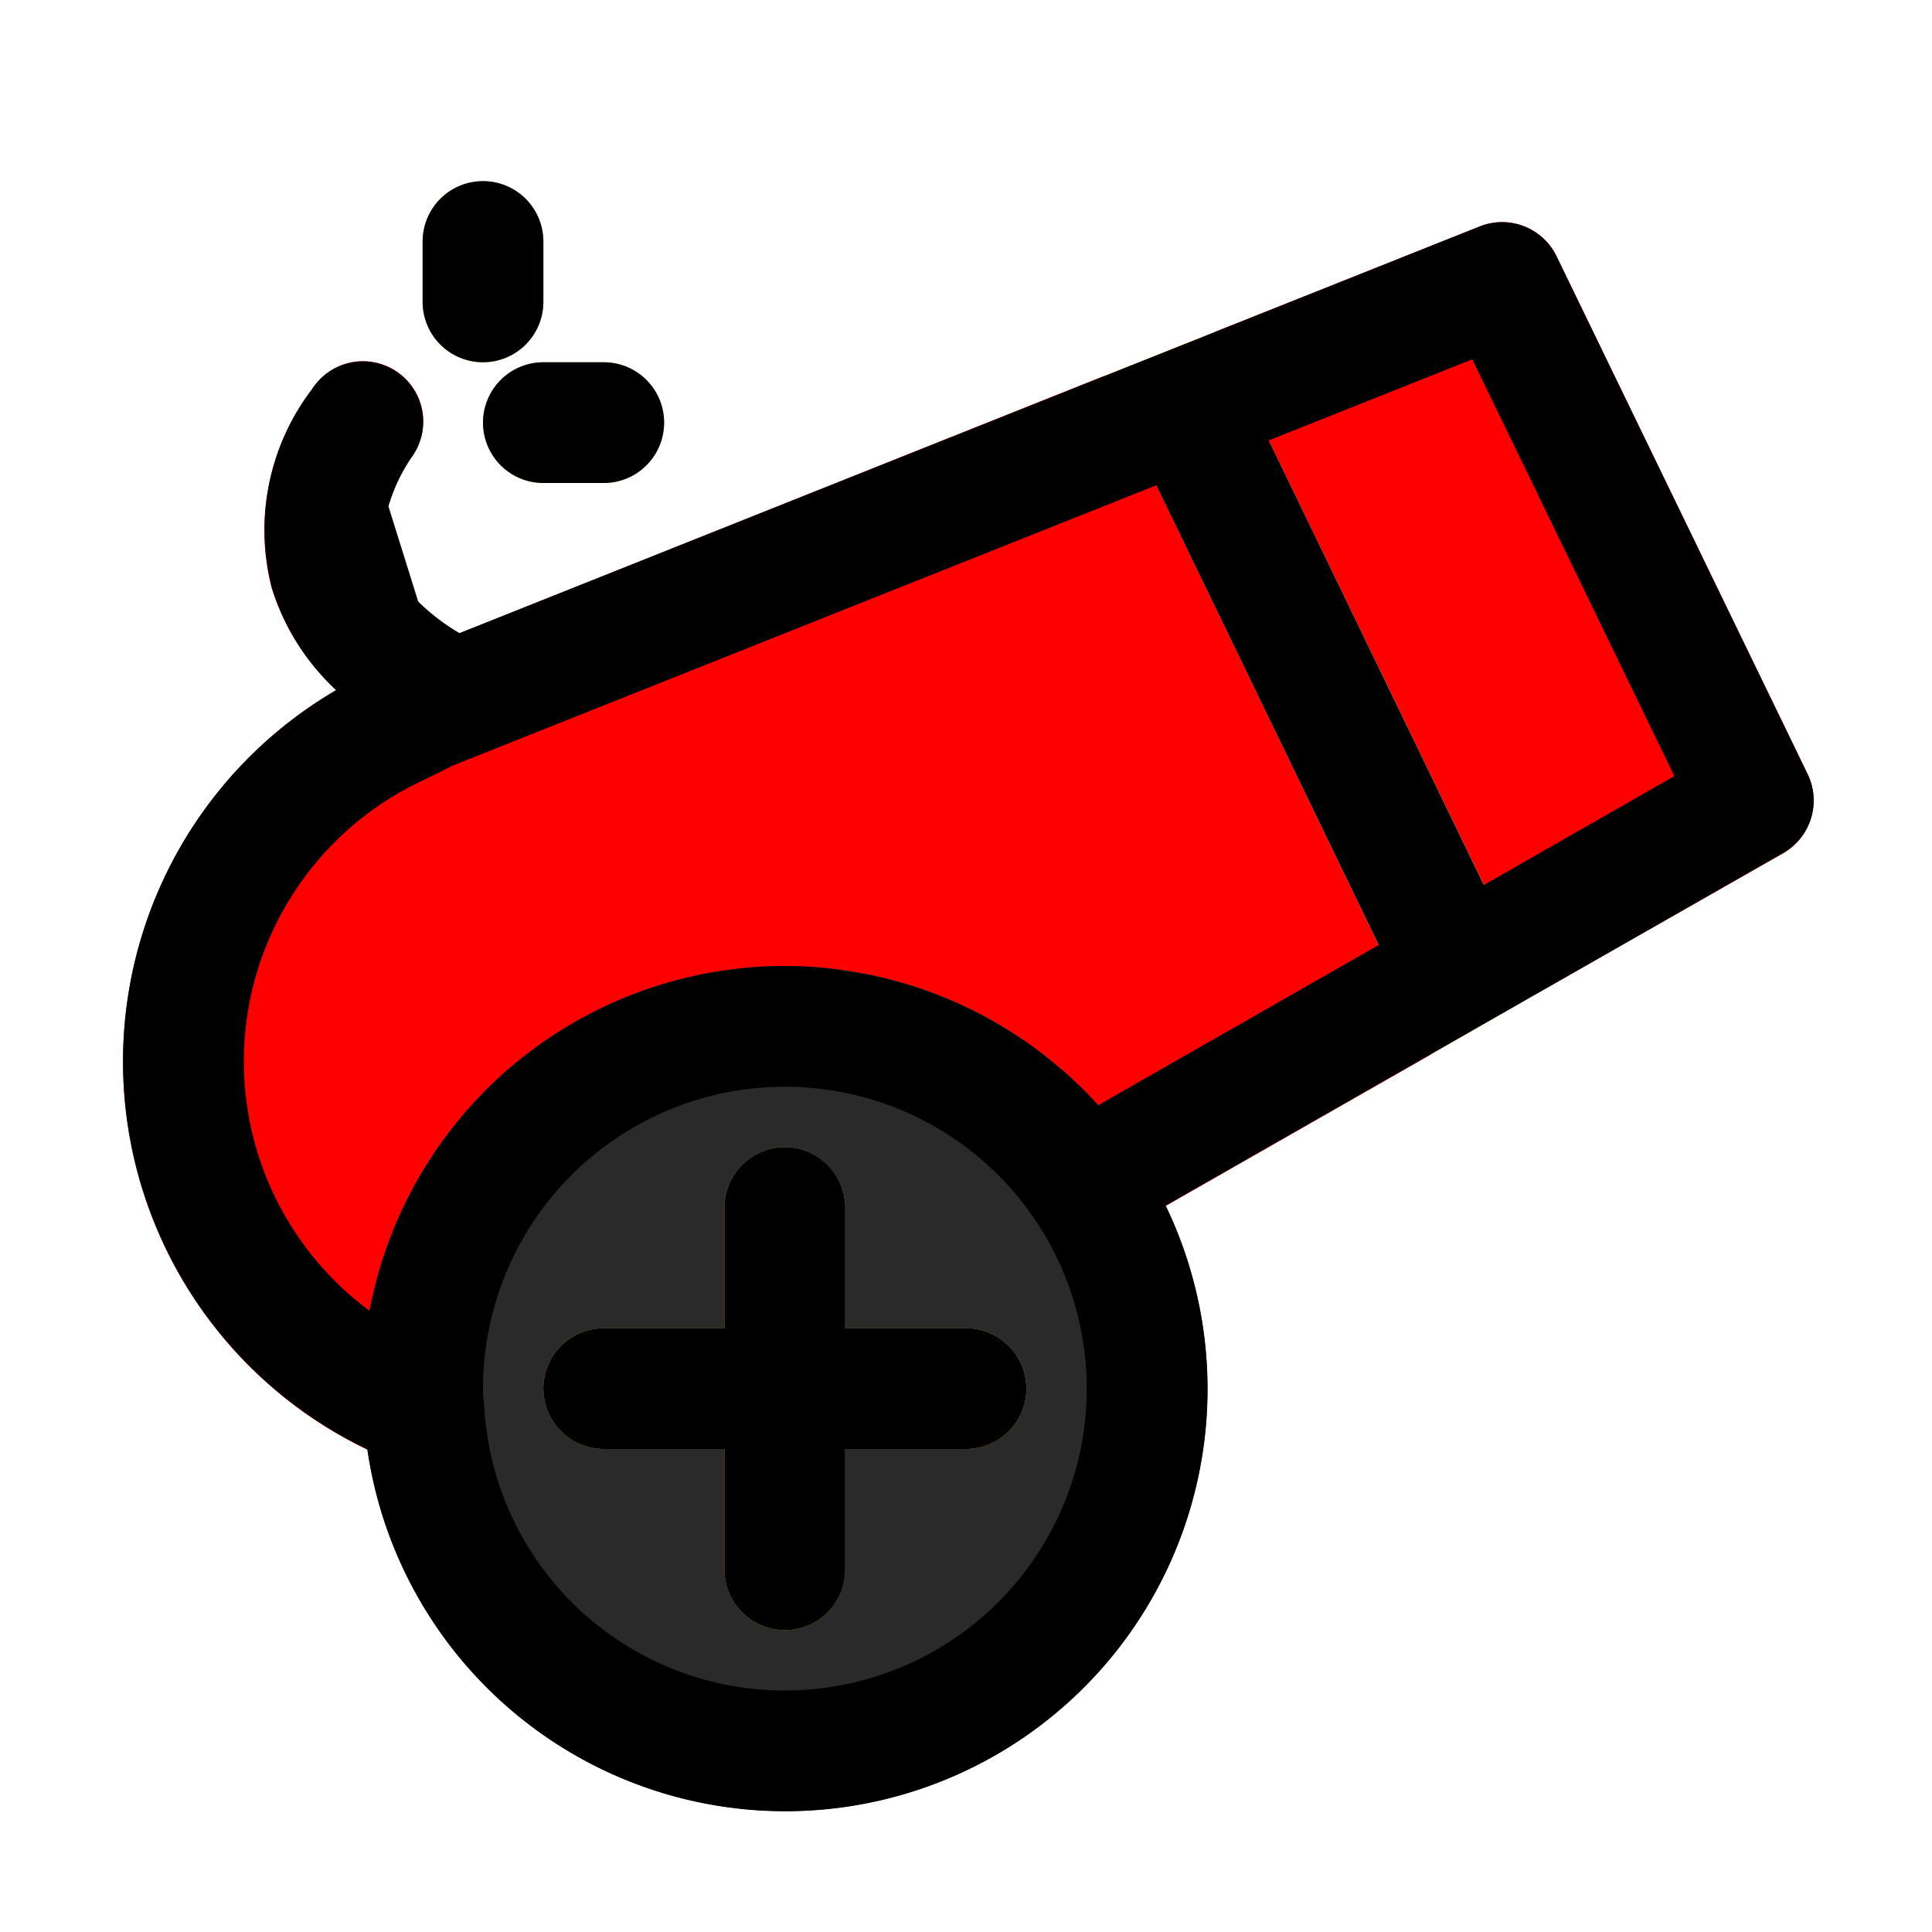 <!DOCTYPE svg PUBLIC "-//W3C//DTD SVG 1.1//EN" "http://www.w3.org/Graphics/SVG/1.1/DTD/svg11.dtd">

<!-- Uploaded to: SVG Repo, www.svgrepo.com, Transformed by: SVG Repo Mixer Tools -->
<svg width="800px" height="800px" viewBox="0 0 32 32" xmlns="http://www.w3.org/2000/svg" fill="#000000">

<g id="SVGRepo_bgCarrier" stroke-width="0"/>

<g id="SVGRepo_tracerCarrier" stroke-linecap="round" stroke-linejoin="round"/>

<g id="SVGRepo_iconCarrier"> <title/> <g data-name="filled line" id="filled_line"> <path d="M18.28,6.23l5.43,11.23-5.27,3.01a1.005,1.005,0,0,1-1.32-.3A4.999,4.999,0,0,0,8,23v.14a1.032,1.032,0,0,1-.37.93,1.064,1.064,0,0,1-.65.24,1.115,1.115,0,0,1-.31-.05,7.127,7.127,0,0,1-1.1-12.83A3.874,3.874,0,0,1,4.5,9.74a3.832,3.832,0,0,1,.67-3.29.996.996,0,1,1,1.66,1.1,1.998,1.998,0,0,0-.41,1.63,2.579,2.579,0,0,0,1.19,1.31Z" style="fill:#ff0000"/> <path d="M29.54,14.13l-4.09,2.33L20.14,5.49l4.37-1.74a1.004,1.004,0,0,1,1.27.49l4.16,8.58A1.009,1.009,0,0,1,29.54,14.13Z" style="fill:#ff0000"/> <path d="M8,6A1,1,0,0,1,7,5V4A1,1,0,0,1,9,4V5A1,1,0,0,1,8,6Z" style="fill:#f6ae2d"/> <path d="M10,8H9A1,1,0,0,1,9,6h1a1,1,0,0,1,0,2Z" style="fill:#f6ae2d"/> <polygon points="25.45 16.46 23.71 17.46 18.28 6.23 20.14 5.49 25.45 16.46" style="fill:#f6ae2d"/> <path d="M18.764,19.032A6.998,6.998,0,0,0,6,23a3.081,3.081,0,0,0,.024.429,6.994,6.994,0,1,0,12.739-4.396Z" style="fill:#2b2a2a"/> <path d="M16,22H14V20a1,1,0,0,0-2,0v2H10a1,1,0,0,0,0,2h2v2a1,1,0,0,0,2,0V24h2a1,1,0,0,0,0-2Z" style="fill:#f6ae2d"/> <path d="M8,6A1,1,0,0,0,9,5V4A1,1,0,0,0,7,4V5A1,1,0,0,0,8,6Z"/> <path d="M8,7A1,1,0,0,0,9,8h1a1,1,0,0,0,0-2H9A1,1,0,0,0,8,7Z"/> <path d="M16,22H14V20a1,1,0,0,0-2,0v2H10a1,1,0,0,0,0,2h2v2a1,1,0,0,0,2,0V24h2a1,1,0,0,0,0-2Z"/> <path d="M29.94,12.823l-4.16-8.58A1.001,1.001,0,0,0,24.51,3.75L7.61,10.487a3.567,3.567,0,0,1-.683-.523L6.434,8.387a2.868,2.868,0,0,1,.398-.833A1,1,0,1,0,5.168,6.445a3.85,3.85,0,0,0-.665,3.291,3.87,3.87,0,0,0,1.064,1.695,7.124,7.124,0,0,0,.52,12.577,6.993,6.993,0,1,0,13.22-4.038l10.229-5.842A1,1,0,0,0,29.94,12.823ZM4.551,19.815a5.137,5.137,0,0,1,2.378-6.853c.197-.094.558-.273.561-.278L19.152,8.038l3.684,7.614L18.19,18.306a7.003,7.003,0,0,0-.54-.534c-.042-.037-.087-.069-.13-.105-.159-.135-.321-.265-.491-.385-.075-.053-.154-.1-.232-.15-.144-.093-.29-.184-.44-.266-.089-.049-.179-.093-.27-.138-.147-.072-.296-.14-.447-.202-.095-.039-.191-.076-.288-.111-.155-.056-.313-.104-.473-.148-.097-.027-.192-.055-.29-.078-.175-.041-.352-.071-.531-.098-.085-.013-.169-.031-.254-.041A6.974,6.974,0,0,0,13,16c-.229,0-.454.013-.677.034-.073.007-.145.02-.218.029-.148.019-.296.039-.442.068-.085.016-.167.038-.251.057-.131.03-.261.062-.389.1-.086.025-.17.053-.254.082-.123.042-.244.086-.364.134q-.124.05-.245.103c-.118.053-.234.109-.348.168-.077.04-.154.079-.229.121-.116.065-.229.136-.341.207-.068.044-.138.085-.204.131-.123.085-.241.175-.358.268-.05.039-.102.076-.151.117-.163.136-.32.278-.47.427-.026.026-.05.055-.076.082-.122.126-.241.254-.353.389-.048.058-.092.119-.139.178-.084.108-.168.216-.246.329-.049.071-.095.144-.141.217-.069.107-.136.215-.198.326-.044.078-.086.158-.127.238q-.086.167-.163.339c-.037.083-.074.167-.108.252-.047.117-.09.236-.131.357-.029.086-.059.171-.085.259-.038.127-.069.257-.1.387-.02.084-.042.166-.059.251-.004.02-.01.039-.014.059A5.136,5.136,0,0,1,4.551,19.815ZM13,28a4.983,4.983,0,0,1-4.981-4.73c-.001-.022-.013-.11-.016-.133A1.163,1.163,0,0,1,8,23a5,5,0,1,1,5,5ZM24.577,14.658,21.015,7.295l3.371-1.343,3.347,6.903Z"/> </g> </g>

</svg>